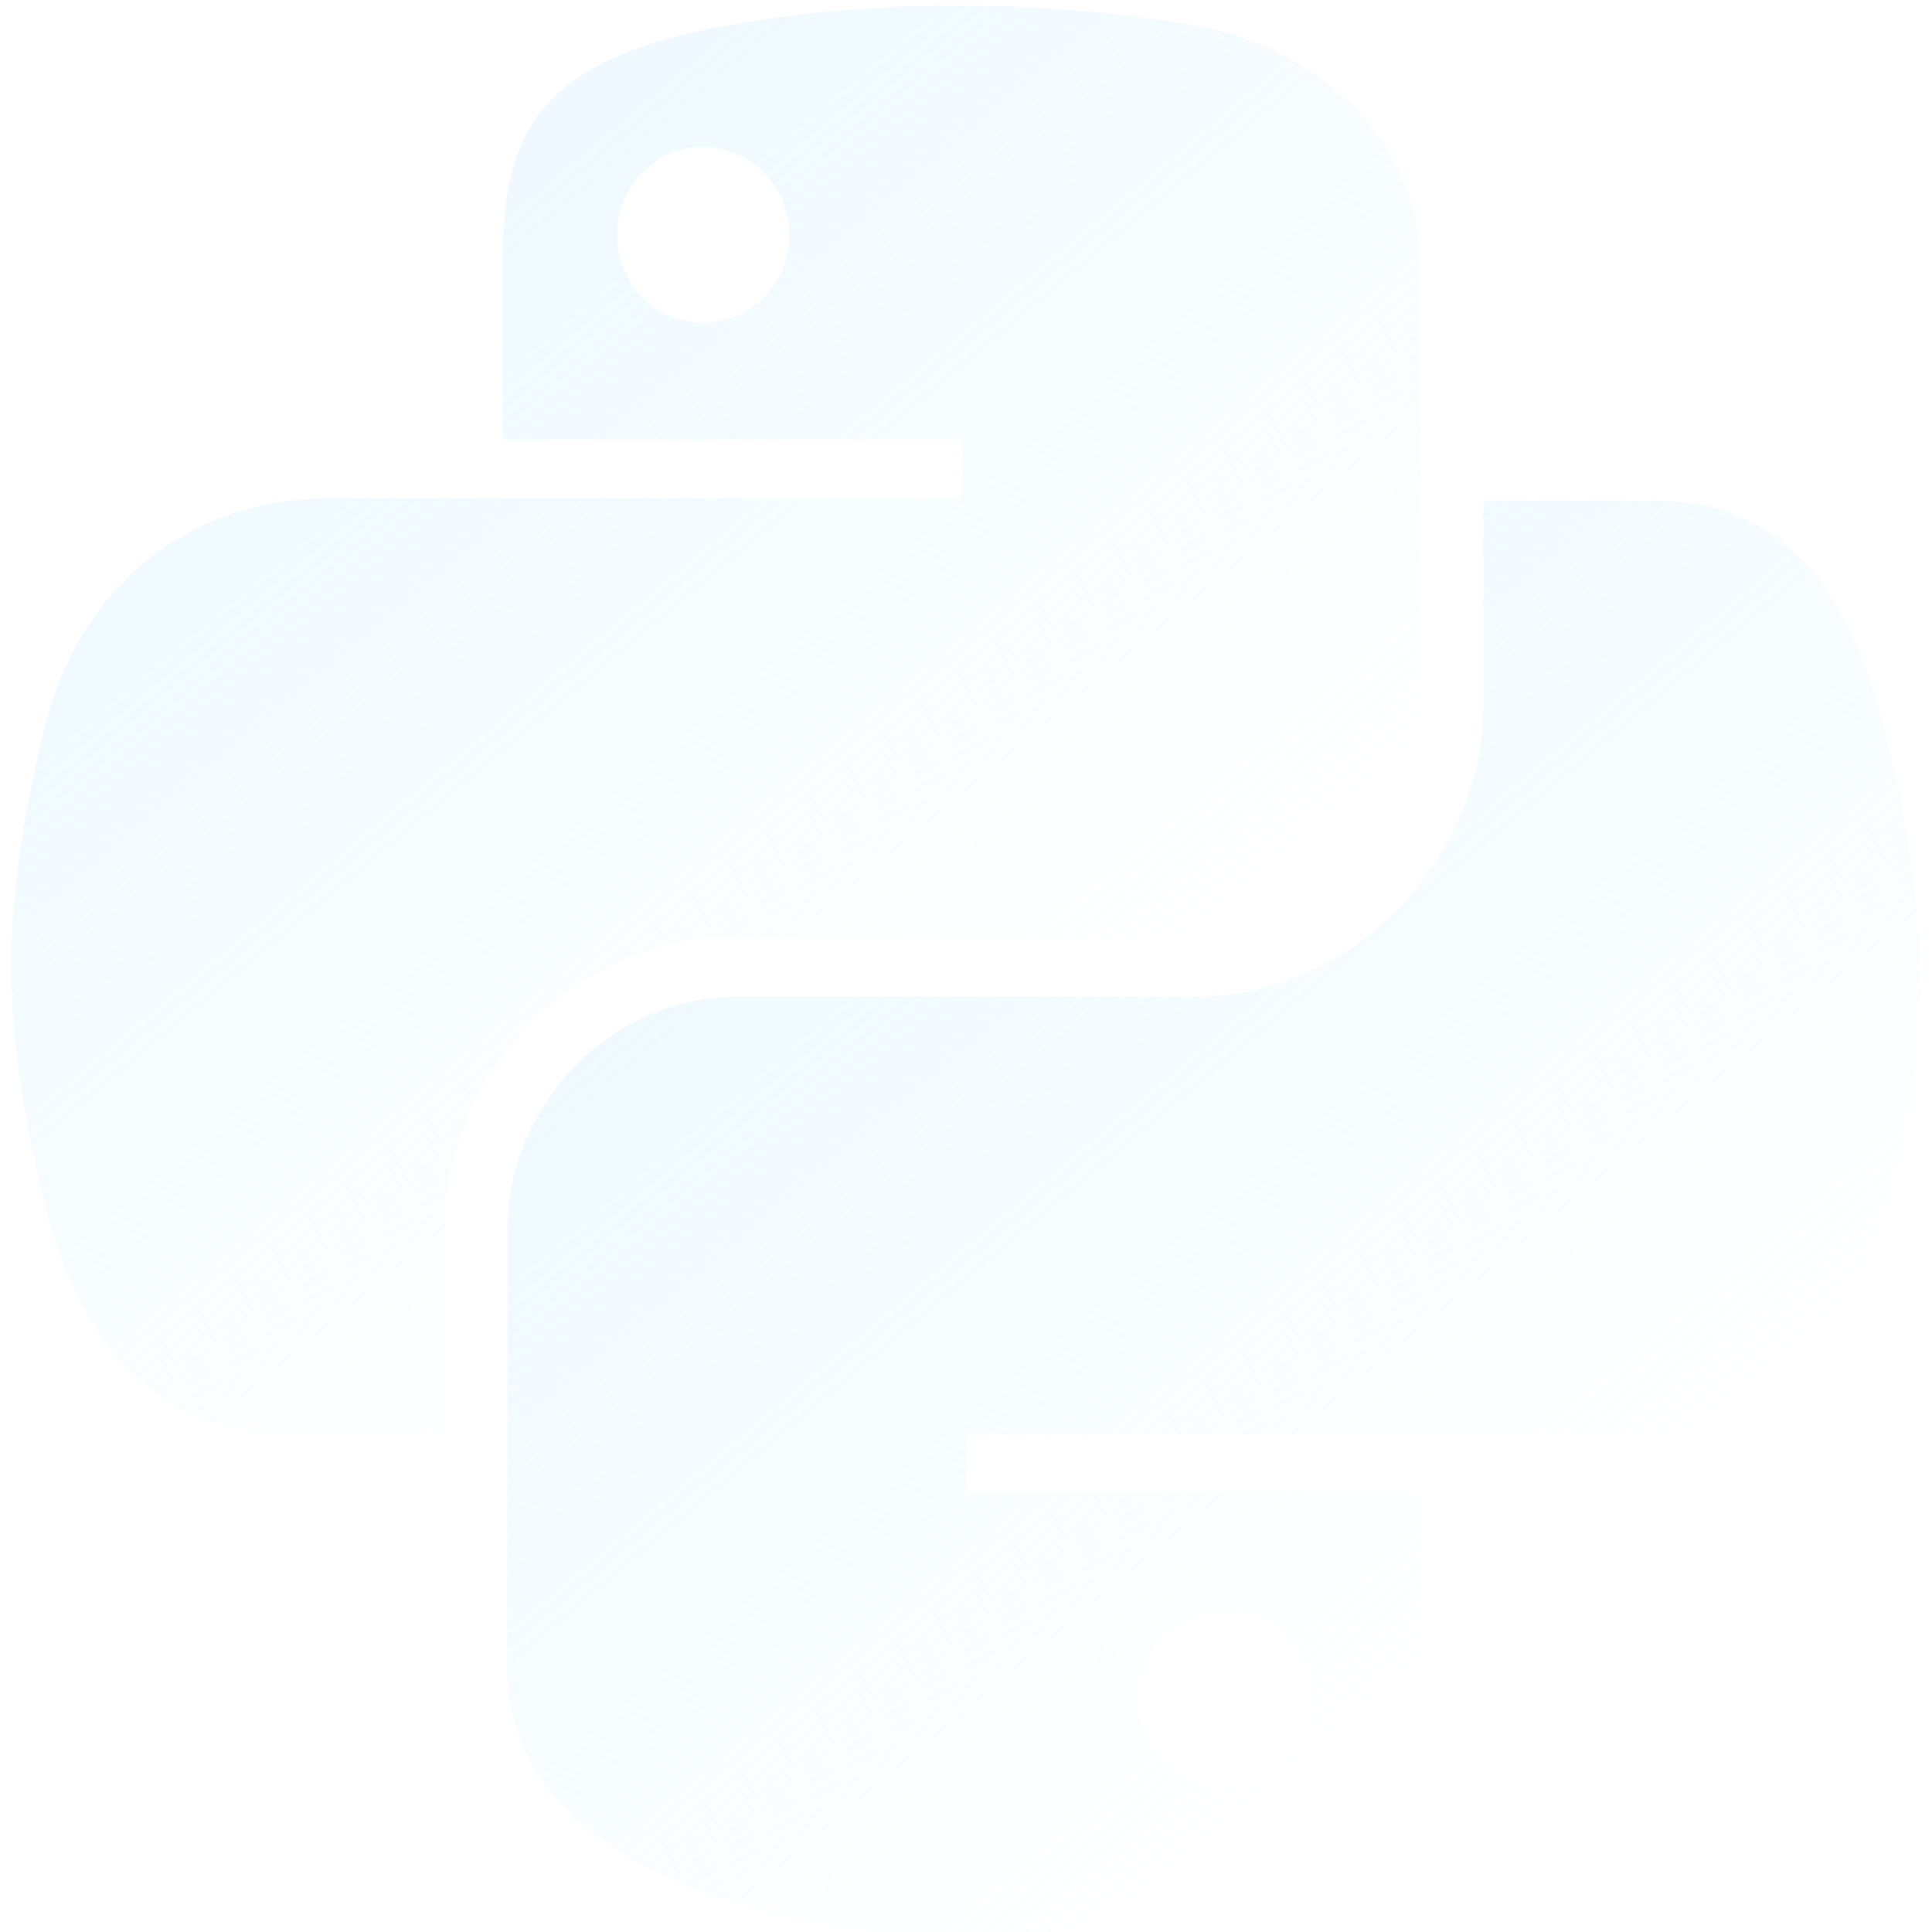 <svg width="340" height="340" viewBox="0 0 340 340" fill="none" xmlns="http://www.w3.org/2000/svg">
<g clip-path="url(#clip0_39_249)">
<path opacity="0.3" d="M167.418 1.003C153.612 1.067 140.427 2.249 128.826 4.31C94.651 10.371 88.446 23.058 88.446 46.456V77.356H169.207V87.656H88.446H58.137C34.666 87.656 14.114 101.819 7.685 128.762C0.27 159.644 -0.059 178.916 7.685 211.162C13.426 235.166 27.136 252.268 50.607 252.268H78.374V215.226C78.374 188.465 101.438 164.859 128.826 164.859H209.493C231.947 164.859 249.873 146.298 249.873 123.659V46.456C249.873 24.483 231.409 7.977 209.493 4.31C195.619 1.992 181.224 0.938 167.418 1.003ZM123.743 25.855C132.085 25.855 138.898 32.806 138.898 41.353C138.898 49.869 132.085 56.756 123.743 56.756C115.371 56.756 108.589 49.869 108.589 41.353C108.589 32.806 115.371 25.855 123.743 25.855Z" fill="url(#paint0_linear_39_249)"/>
<path opacity="0.3" d="M261.021 88.073V124.038C261.021 151.921 237.418 175.39 210.503 175.39H129.731C107.606 175.39 89.298 194.355 89.298 216.546V293.668C89.298 315.617 108.355 328.528 129.731 334.825C155.329 342.363 179.876 343.726 210.503 334.825C230.861 328.921 250.936 317.04 250.936 293.668V262.801H170.164V252.511H250.936H291.369C314.871 252.511 323.629 236.093 331.802 211.449C340.245 186.079 339.885 161.681 331.802 129.136C325.994 105.703 314.901 88.073 291.369 88.073H261.021ZM215.592 283.379C223.975 283.379 230.767 290.258 230.767 298.765C230.767 307.303 223.975 314.246 215.592 314.246C207.239 314.246 200.418 307.303 200.418 298.765C200.418 290.258 207.239 283.379 215.592 283.379Z" fill="url(#paint1_linear_39_249)"/>
</g>
<defs>
<linearGradient id="paint0_linear_39_249" x1="32.602" y1="5.596" x2="235.502" y2="247.712" gradientUnits="userSpaceOnUse">
<stop offset="0.195" stop-color="#CBEEFF"/>
<stop offset="0.753" stop-color="#CBEEFF" stop-opacity="0"/>
</linearGradient>
<linearGradient id="paint1_linear_39_249" x1="120.002" y1="92.7" x2="324.357" y2="335.762" gradientUnits="userSpaceOnUse">
<stop offset="0.195" stop-color="#CBEEFF"/>
<stop offset="0.753" stop-color="#CBEEFF" stop-opacity="0"/>
</linearGradient>
<clipPath id="clip0_39_249">
<rect width="340" height="340" fill="white"/>
</clipPath>
</defs>
</svg>

